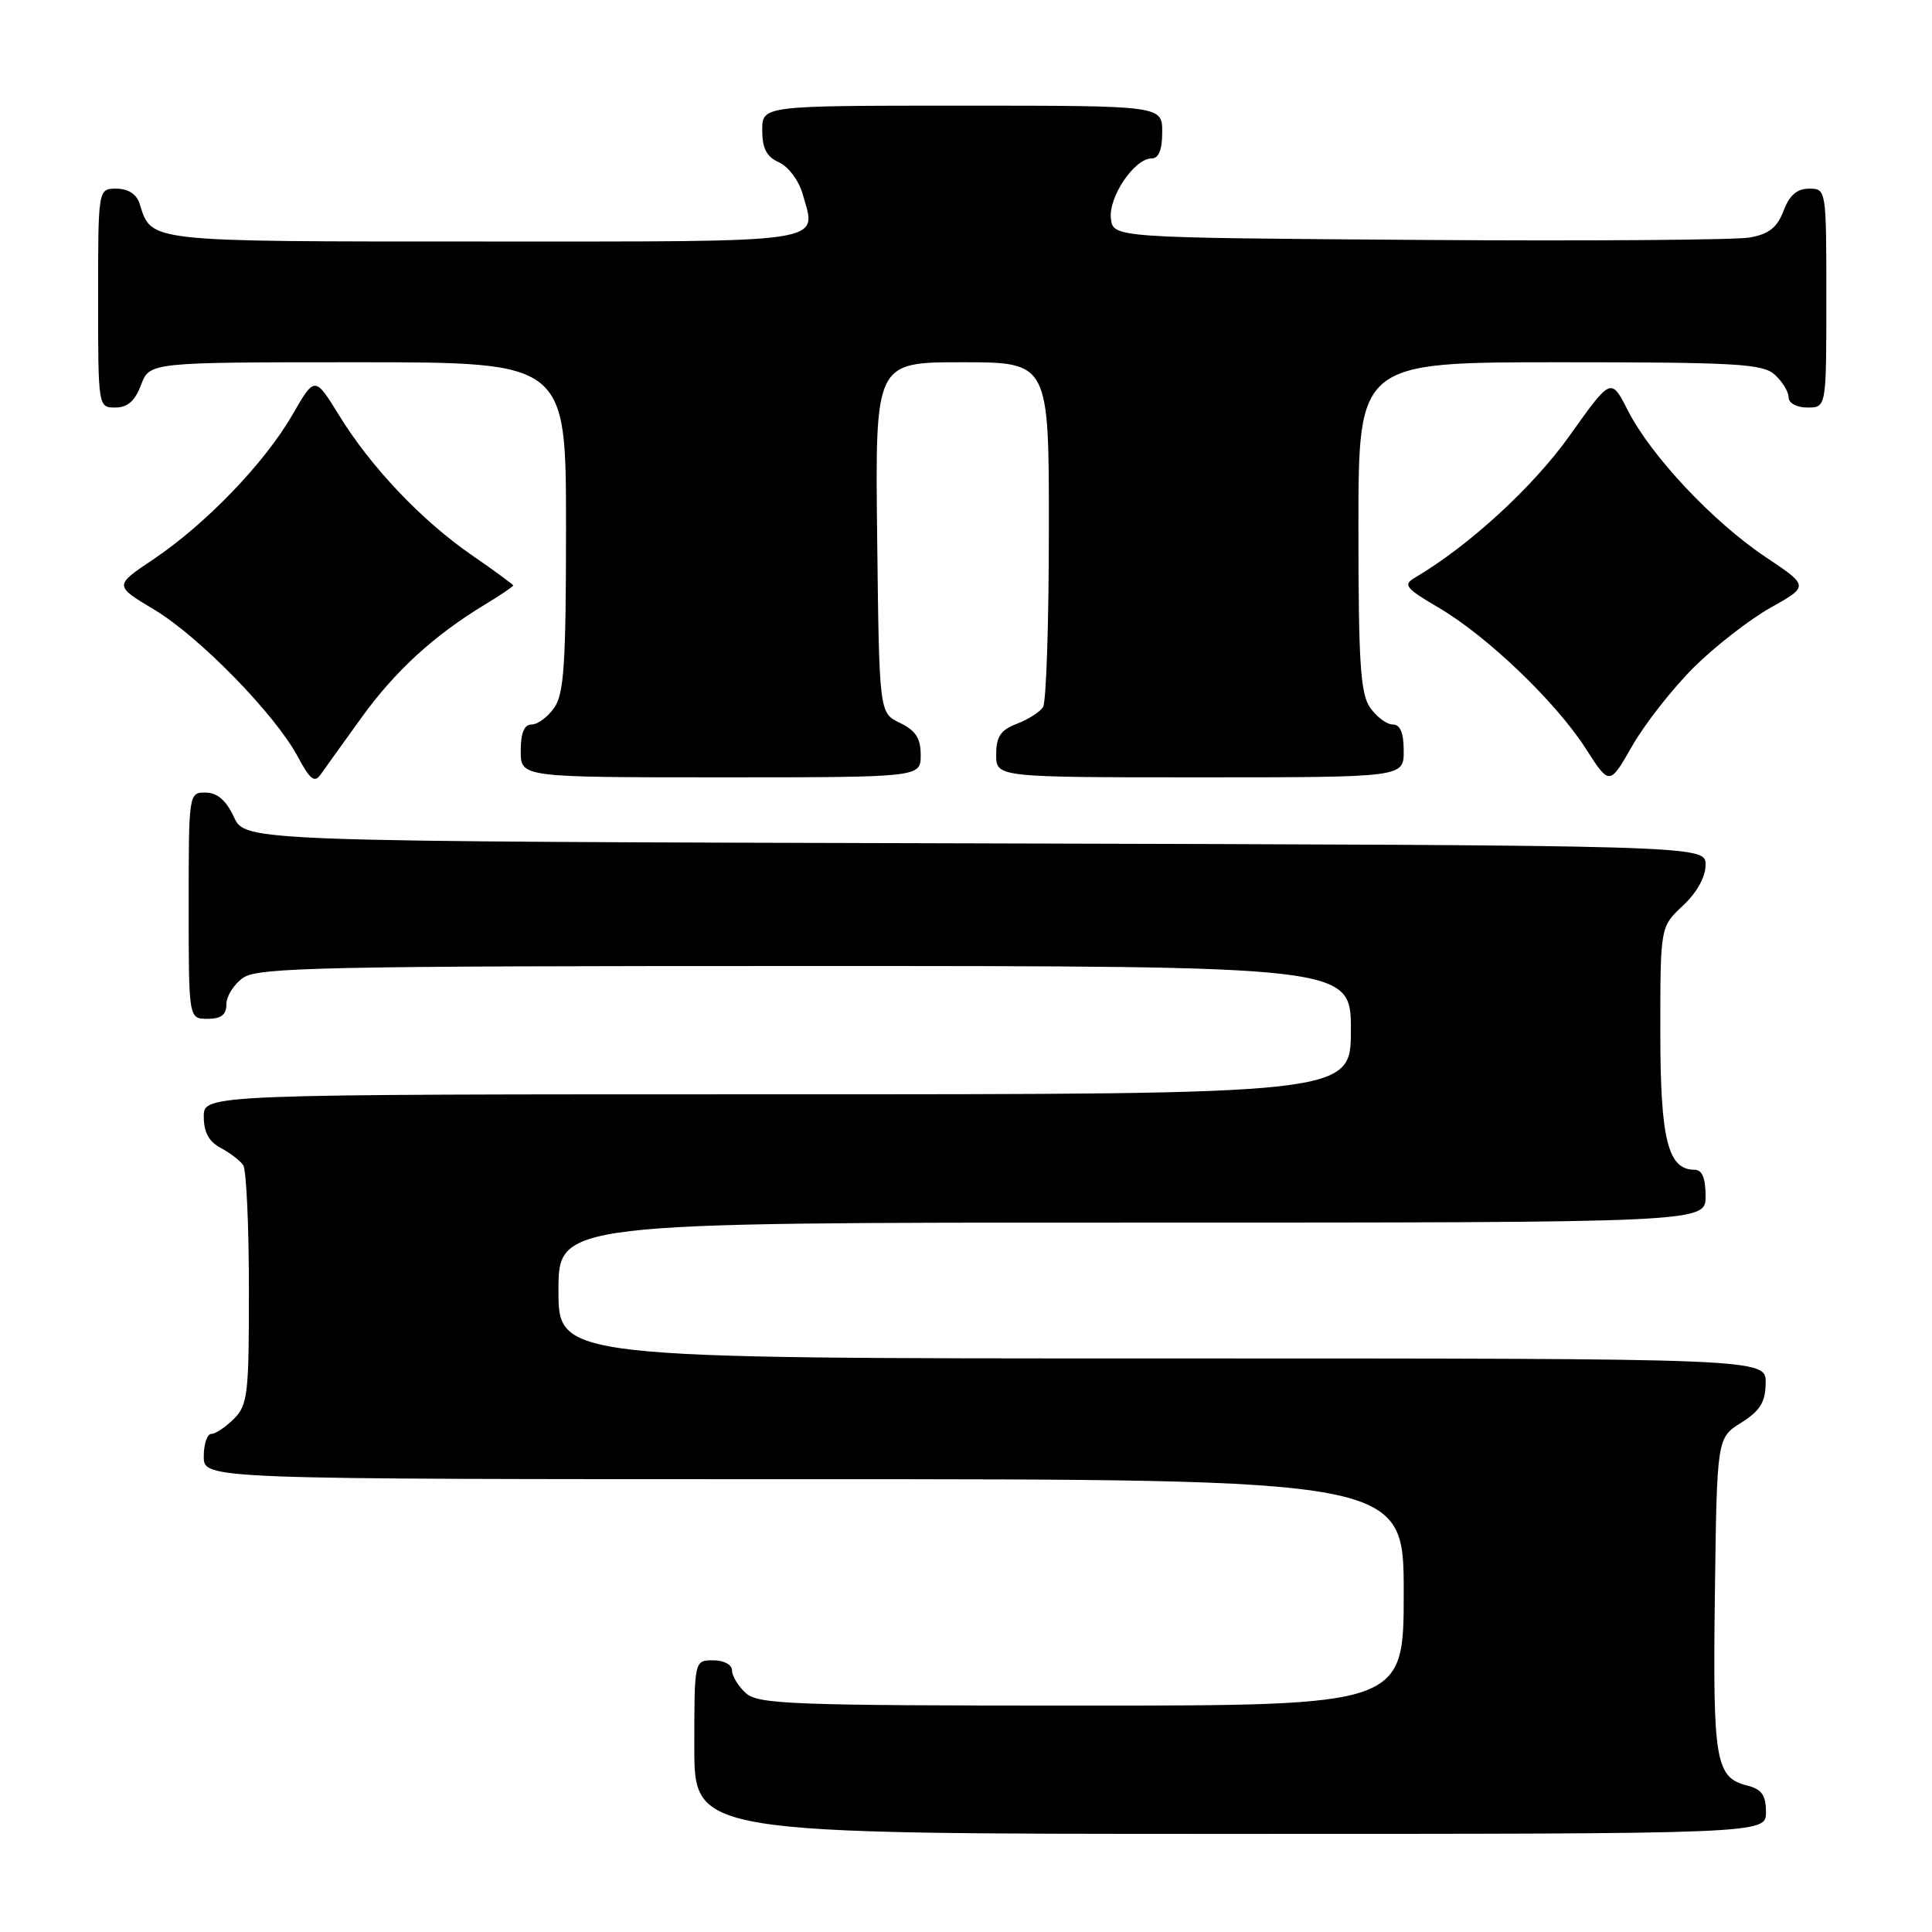 <?xml version="1.0" encoding="UTF-8" standalone="no"?>
<!DOCTYPE svg PUBLIC "-//W3C//DTD SVG 1.1//EN" "http://www.w3.org/Graphics/SVG/1.1/DTD/svg11.dtd" >
<svg xmlns="http://www.w3.org/2000/svg" xmlns:xlink="http://www.w3.org/1999/xlink" version="1.1" viewBox="0 0 256 256">
 <g >
 <path fill="currentColor"
d=" M 234.00 240.11 C 234.00 237.87 233.44 237.08 231.53 236.60 C 227.31 235.54 226.94 233.37 227.23 211.30 C 227.50 190.54 227.50 190.54 230.71 188.52 C 233.23 186.93 233.93 185.80 233.96 183.25 C 234.00 180.00 234.00 180.00 154.00 180.00 C 74.00 180.00 74.00 180.00 74.00 171.00 C 74.00 162.00 74.00 162.00 150.00 162.00 C 226.00 162.00 226.00 162.00 226.00 158.50 C 226.00 156.12 225.54 155.00 224.56 155.00 C 220.99 155.00 220.00 151.02 220.00 136.68 C 220.00 122.80 220.00 122.80 223.00 120.00 C 224.84 118.28 226.00 116.20 226.00 114.60 C 226.00 112.01 226.00 112.01 129.25 111.75 C 32.50 111.50 32.50 111.50 31.00 108.27 C 29.97 106.05 28.80 105.04 27.25 105.02 C 25.02 105.00 25.00 105.10 25.00 120.00 C 25.00 135.00 25.00 135.00 27.50 135.00 C 29.31 135.00 30.00 134.46 30.00 133.06 C 30.00 131.99 31.00 130.41 32.22 129.56 C 34.18 128.18 42.92 128.00 106.72 128.00 C 179.00 128.00 179.00 128.00 179.00 136.50 C 179.00 145.00 179.00 145.00 103.00 145.00 C 27.00 145.00 27.00 145.00 27.00 147.96 C 27.00 150.02 27.69 151.29 29.25 152.11 C 30.49 152.77 31.83 153.79 32.23 154.40 C 32.64 155.00 32.98 162.36 32.98 170.75 C 33.00 184.68 32.83 186.17 31.00 188.00 C 29.90 189.10 28.55 190.00 28.00 190.00 C 27.45 190.00 27.00 191.35 27.00 193.00 C 27.00 196.00 27.00 196.00 106.50 196.00 C 186.00 196.00 186.00 196.00 186.00 211.00 C 186.00 226.00 186.00 226.00 143.33 226.00 C 105.03 226.00 100.47 225.83 98.83 224.35 C 97.82 223.43 97.00 222.08 97.00 221.35 C 97.00 220.58 95.93 220.00 94.50 220.00 C 92.00 220.00 92.00 220.00 92.00 231.50 C 92.00 243.00 92.00 243.00 163.00 243.00 C 234.00 243.00 234.00 243.00 234.00 240.11 Z  M 47.89 95.10 C 52.35 88.92 57.48 84.21 64.25 80.11 C 66.31 78.86 68.00 77.72 68.00 77.58 C 68.00 77.45 65.55 75.65 62.56 73.59 C 55.89 69.00 49.14 61.89 44.91 55.00 C 41.71 49.82 41.71 49.82 38.72 55.01 C 35.05 61.36 27.25 69.46 20.31 74.12 C 15.12 77.60 15.12 77.60 20.42 80.77 C 26.40 84.35 36.50 94.69 39.49 100.32 C 41.09 103.31 41.69 103.77 42.49 102.62 C 43.05 101.83 45.47 98.45 47.89 95.10 Z  M 224.38 88.49 C 227.20 85.68 231.80 82.10 234.61 80.52 C 239.71 77.66 239.71 77.66 233.92 73.79 C 226.98 69.15 218.74 60.38 215.69 54.37 C 213.47 50.01 213.47 50.01 207.98 57.73 C 203.15 64.52 194.65 72.32 187.46 76.56 C 185.88 77.49 186.26 77.96 190.58 80.49 C 196.99 84.23 206.15 92.99 210.12 99.19 C 213.27 104.10 213.27 104.10 216.27 98.85 C 217.92 95.96 221.57 91.30 224.38 88.49 Z  M 122.00 100.05 C 122.00 97.83 121.33 96.79 119.25 95.79 C 116.50 94.47 116.50 94.47 116.23 71.24 C 115.96 48.00 115.96 48.00 127.48 48.00 C 139.00 48.00 139.00 48.00 138.98 70.25 C 138.98 82.49 138.63 93.03 138.21 93.69 C 137.80 94.34 136.23 95.34 134.73 95.91 C 132.59 96.73 132.00 97.60 132.00 99.98 C 132.00 103.00 132.00 103.00 159.00 103.00 C 186.00 103.00 186.00 103.00 186.00 99.50 C 186.00 97.12 185.54 96.00 184.56 96.00 C 183.76 96.00 182.41 95.00 181.56 93.78 C 180.26 91.93 180.00 87.87 180.00 69.78 C 180.00 48.00 180.00 48.00 206.67 48.00 C 230.09 48.00 233.57 48.20 235.17 49.65 C 236.18 50.57 237.00 51.92 237.00 52.65 C 237.00 53.42 238.07 54.00 239.50 54.00 C 242.00 54.00 242.00 54.00 242.00 39.50 C 242.00 25.07 241.99 25.00 239.72 25.00 C 238.11 25.00 237.11 25.87 236.33 27.93 C 235.50 30.14 234.39 31.02 231.86 31.47 C 230.01 31.80 210.28 31.95 188.00 31.79 C 147.50 31.50 147.50 31.50 147.20 28.95 C 146.87 26.10 150.32 21.00 152.57 21.00 C 153.54 21.00 154.00 19.87 154.00 17.50 C 154.00 14.00 154.00 14.00 127.50 14.00 C 101.00 14.00 101.00 14.00 101.00 17.26 C 101.00 19.67 101.58 20.78 103.22 21.51 C 104.45 22.06 105.86 23.94 106.35 25.69 C 108.23 32.33 110.44 32.00 64.10 32.00 C 19.11 32.00 20.12 32.11 18.50 26.99 C 18.09 25.72 16.98 25.00 15.43 25.00 C 13.00 25.00 13.00 25.00 13.00 39.50 C 13.00 53.93 13.01 54.00 15.28 54.00 C 16.90 54.00 17.89 53.13 18.69 51.00 C 19.83 48.00 19.83 48.00 47.41 48.00 C 75.00 48.00 75.00 48.00 75.00 69.78 C 75.00 87.87 74.74 91.93 73.44 93.78 C 72.59 95.00 71.24 96.00 70.44 96.00 C 69.46 96.00 69.00 97.12 69.00 99.50 C 69.00 103.00 69.00 103.00 95.50 103.00 C 122.00 103.00 122.00 103.00 122.00 100.05 Z "/>
</g>
</svg>